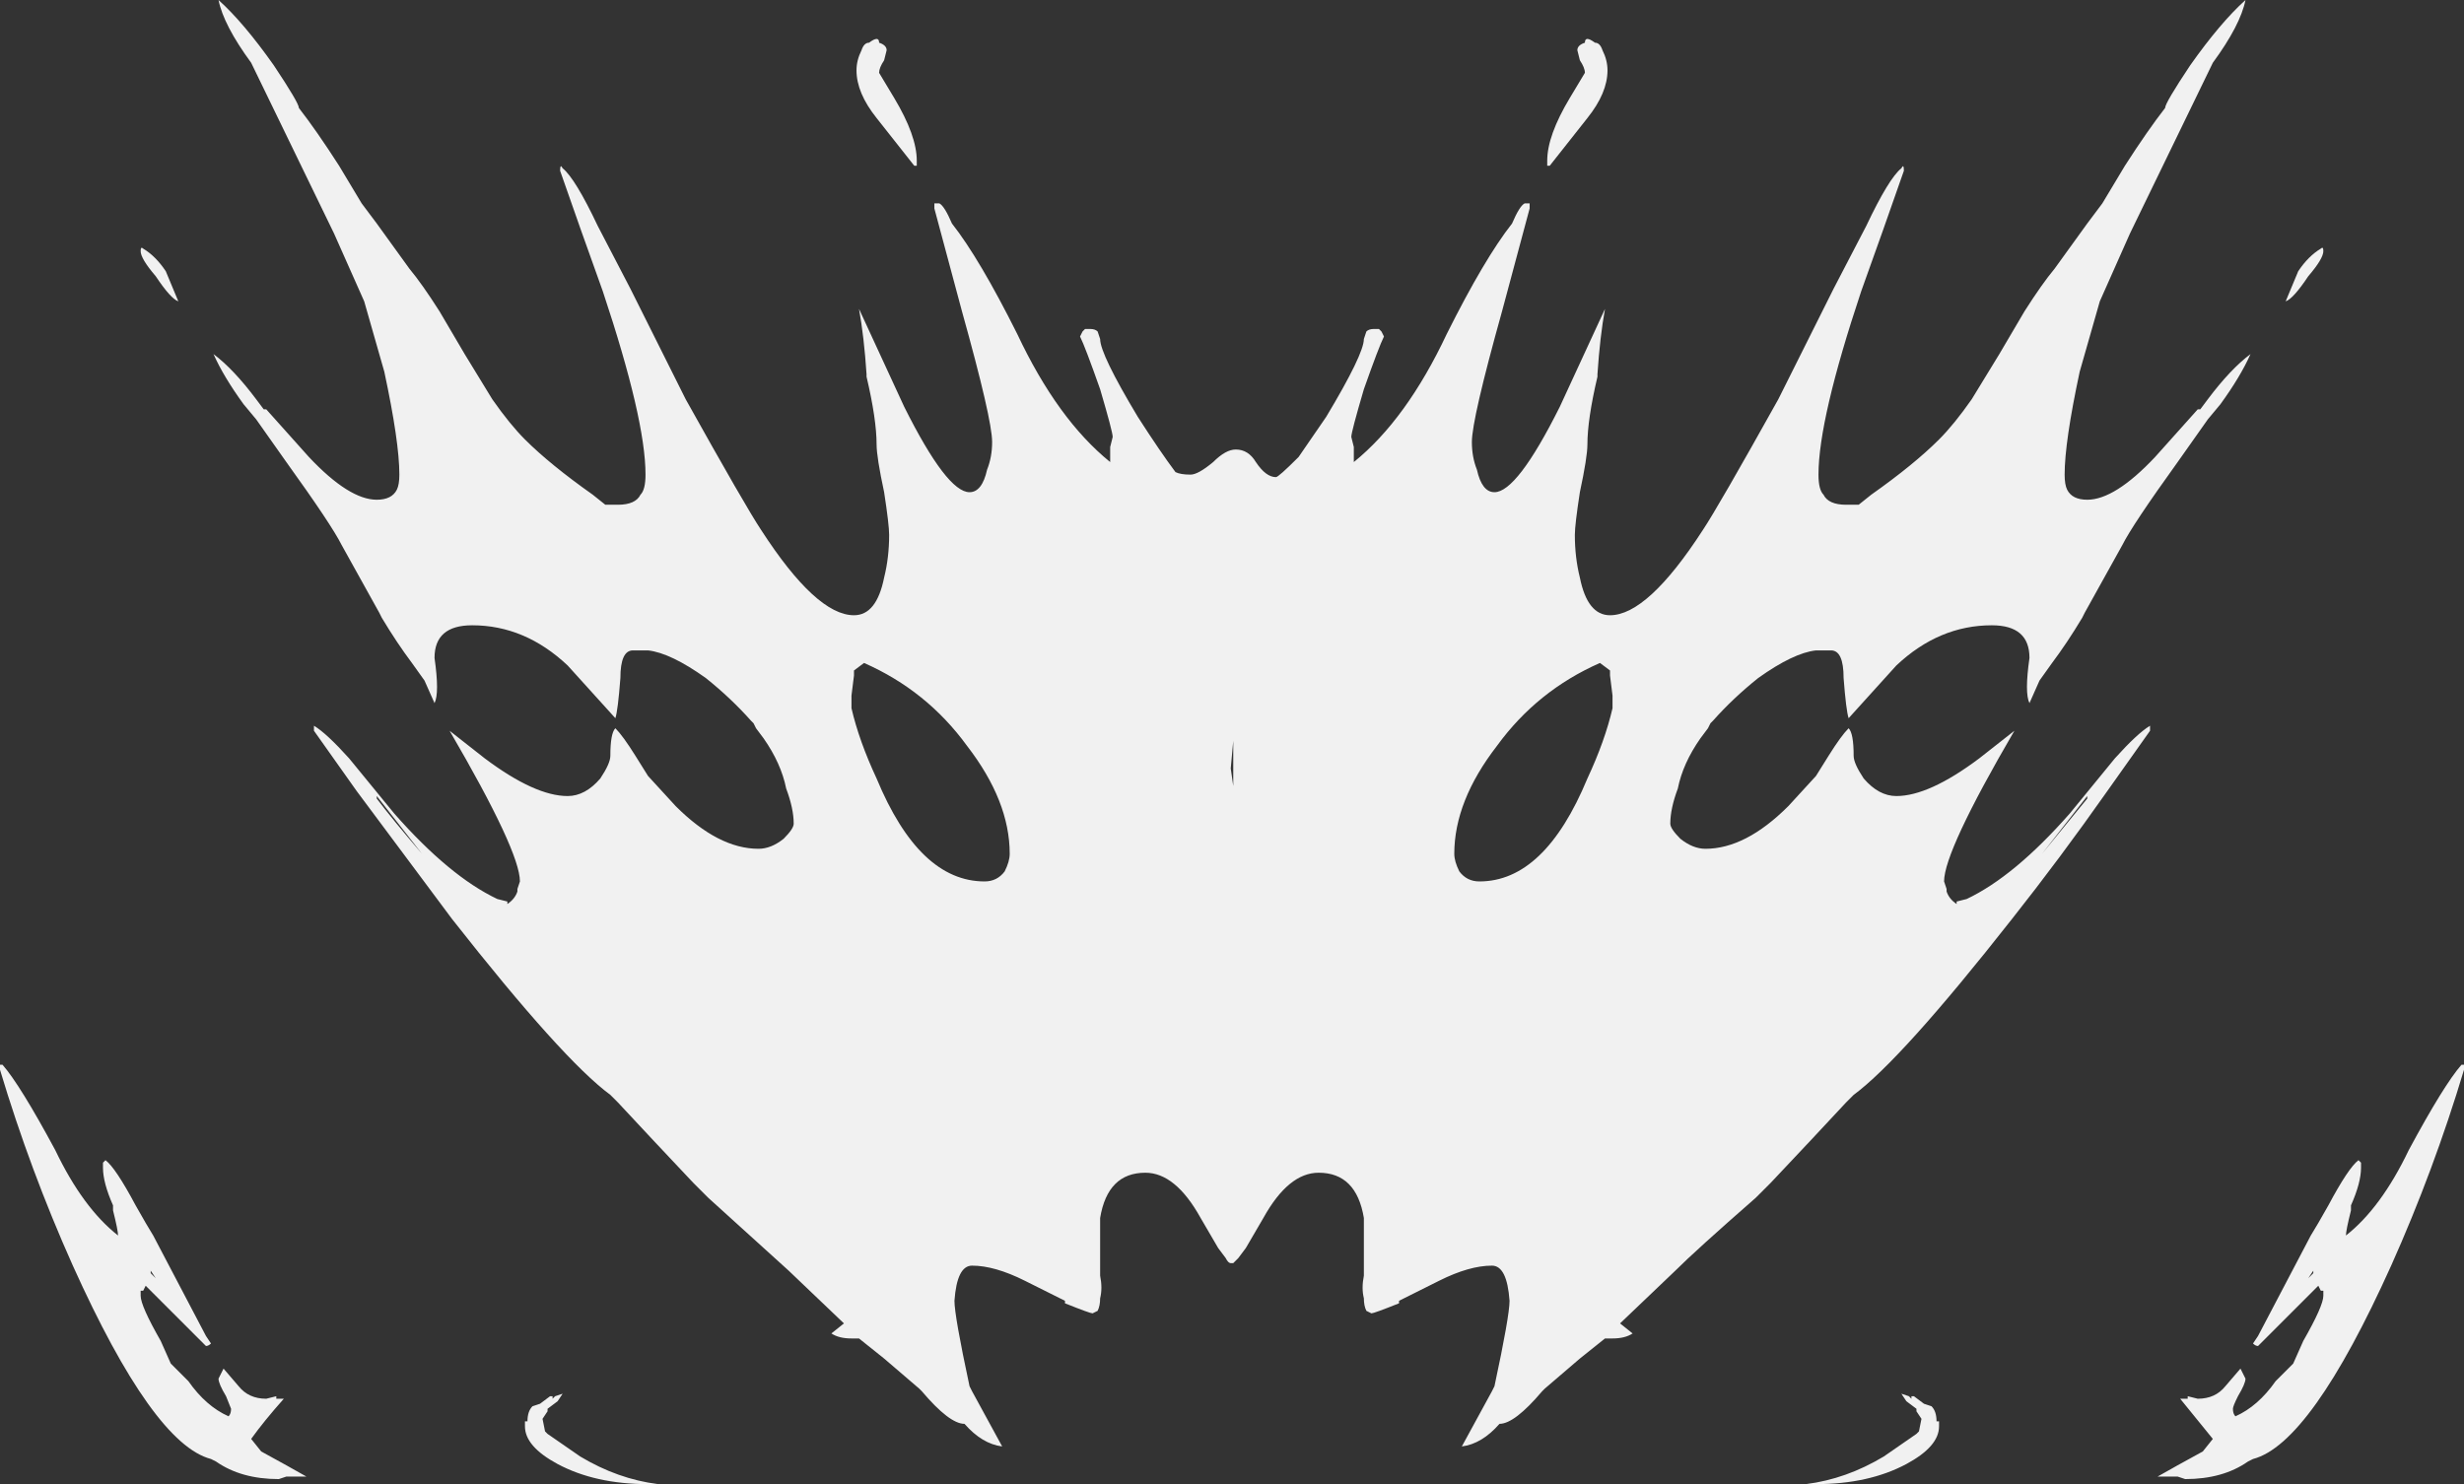 <?xml version="1.0" encoding="UTF-8" standalone="no"?>
<svg xmlns:ffdec="https://www.free-decompiler.com/flash" xmlns:xlink="http://www.w3.org/1999/xlink" ffdec:objectType="shape" height="29.55px" width="49.05px" xmlns="http://www.w3.org/2000/svg">
  <rect width="100%" height="100%" fill="#333333" stroke="none"/>
  <g transform="matrix(1.0, 0.0, 0.0, 1.0, 24.45, 27.8)">
    <path d="M19.15 -26.5 Q19.75 -27.35 20.25 -27.8 20.15 -27.3 19.6 -26.55 L17.95 -23.15 17.35 -21.8 16.95 -20.4 Q16.65 -19.0 16.65 -18.35 16.65 -18.15 16.7 -18.05 16.8 -17.85 17.1 -17.85 17.65 -17.85 18.45 -18.7 L19.3 -19.65 19.35 -19.65 19.5 -19.85 Q19.95 -20.45 20.35 -20.75 20.15 -20.3 19.75 -19.75 L19.5 -19.45 18.9 -18.6 Q18.0 -17.35 17.8 -16.95 L17.05 -15.6 17.0 -15.5 Q16.7 -15.0 16.4 -14.6 L16.15 -14.25 15.95 -13.8 Q15.85 -14.0 15.95 -14.7 15.95 -15.35 15.2 -15.35 14.15 -15.35 13.3 -14.55 L12.35 -13.5 Q12.3 -13.65 12.25 -14.3 12.25 -14.85 12.0 -14.85 L11.7 -14.85 Q11.25 -14.8 10.55 -14.3 10.05 -13.9 9.65 -13.45 L9.6 -13.4 9.55 -13.3 9.4 -13.1 Q9.05 -12.6 8.95 -12.1 8.8 -11.7 8.8 -11.4 8.8 -11.3 9.0 -11.1 9.25 -10.9 9.5 -10.9 10.3 -10.9 11.15 -11.75 L11.7 -12.35 11.95 -12.75 Q12.2 -13.15 12.35 -13.3 12.45 -13.2 12.45 -12.75 12.45 -12.6 12.65 -12.3 12.95 -11.95 13.3 -11.95 13.95 -11.95 14.95 -12.7 L15.65 -13.25 Q14.25 -10.85 14.25 -10.25 L14.3 -10.1 14.3 -10.05 Q14.35 -9.9 14.5 -9.8 L14.5 -9.85 14.7 -9.9 Q15.65 -10.35 16.75 -11.6 L17.65 -12.7 Q18.1 -13.2 18.35 -13.35 L18.35 -13.25 17.5 -12.05 Q16.55 -10.7 15.6 -9.5 13.4 -6.7 12.45 -6.0 L12.3 -5.85 11.6 -5.1 10.8 -4.25 10.5 -3.95 Q9.3 -2.9 8.9 -2.5 L7.8 -1.45 8.05 -1.25 Q7.9 -1.15 7.65 -1.15 L7.5 -1.15 7.0 -0.75 6.3 -0.15 6.25 -0.1 Q5.7 0.55 5.4 0.55 5.05 0.95 4.65 1.0 L5.25 -0.1 5.3 -0.2 Q5.6 -1.6 5.6 -1.9 5.55 -2.6 5.25 -2.6 4.8 -2.6 4.2 -2.3 3.5 -1.95 3.4 -1.9 L3.4 -1.85 Q2.9 -1.65 2.85 -1.65 L2.75 -1.7 Q2.7 -1.8 2.7 -1.95 2.65 -2.15 2.7 -2.4 L2.7 -3.55 Q2.55 -4.45 1.8 -4.45 1.2 -4.45 0.7 -3.55 L0.35 -2.95 0.2 -2.75 0.1 -2.65 0.05 -2.65 Q0.0 -2.65 -0.05 -2.75 L-0.2 -2.95 -0.55 -3.55 Q-1.05 -4.45 -1.65 -4.45 -2.4 -4.45 -2.55 -3.55 L-2.55 -2.4 Q-2.5 -2.15 -2.55 -1.95 -2.55 -1.8 -2.6 -1.7 L-2.7 -1.65 Q-2.75 -1.65 -3.25 -1.85 L-3.25 -1.9 Q-3.35 -1.95 -4.05 -2.3 -4.65 -2.6 -5.1 -2.6 -5.4 -2.6 -5.45 -1.9 -5.45 -1.6 -5.15 -0.2 L-5.1 -0.1 -4.5 1.0 Q-4.9 0.95 -5.25 0.55 -5.55 0.55 -6.1 -0.1 L-6.15 -0.15 -6.85 -0.75 -7.35 -1.15 -7.5 -1.15 Q-7.75 -1.15 -7.9 -1.25 L-7.65 -1.45 -8.75 -2.5 -10.35 -3.95 -10.65 -4.25 -11.45 -5.1 -12.15 -5.85 -12.3 -6.0 Q-13.25 -6.7 -15.45 -9.5 L-17.35 -12.05 -18.2 -13.25 -18.2 -13.35 Q-17.95 -13.2 -17.5 -12.7 L-16.6 -11.6 Q-15.5 -10.35 -14.55 -9.9 L-14.35 -9.85 -14.35 -9.8 Q-14.2 -9.9 -14.15 -10.05 L-14.15 -10.1 -14.1 -10.25 Q-14.1 -10.85 -15.5 -13.25 L-14.8 -12.7 Q-13.8 -11.95 -13.15 -11.95 -12.8 -11.95 -12.5 -12.3 -12.3 -12.6 -12.3 -12.75 -12.3 -13.2 -12.2 -13.3 -12.05 -13.15 -11.8 -12.75 L-11.55 -12.35 -11.0 -11.75 Q-10.15 -10.9 -9.35 -10.9 -9.1 -10.9 -8.85 -11.1 -8.65 -11.3 -8.65 -11.4 -8.65 -11.7 -8.8 -12.1 -8.9 -12.6 -9.25 -13.1 L-9.4 -13.3 -9.45 -13.4 -9.5 -13.45 Q-9.9 -13.9 -10.4 -14.3 -11.1 -14.8 -11.55 -14.85 L-11.85 -14.85 Q-12.1 -14.85 -12.1 -14.3 -12.15 -13.65 -12.2 -13.5 L-13.15 -14.55 Q-14.0 -15.35 -15.05 -15.35 -15.8 -15.35 -15.8 -14.7 -15.7 -14.0 -15.8 -13.8 L-16.0 -14.25 -16.25 -14.6 Q-16.55 -15.0 -16.85 -15.5 L-16.9 -15.6 -17.65 -16.95 Q-17.85 -17.35 -18.75 -18.6 L-19.35 -19.45 -19.6 -19.75 Q-20.0 -20.3 -20.2 -20.75 -19.8 -20.45 -19.35 -19.85 L-19.2 -19.65 -19.15 -19.65 -18.3 -18.7 Q-17.5 -17.85 -16.95 -17.85 -16.65 -17.85 -16.55 -18.05 -16.5 -18.15 -16.5 -18.35 -16.5 -19.0 -16.8 -20.4 L-17.2 -21.8 -17.8 -23.15 Q-18.55 -24.7 -19.45 -26.55 -20.0 -27.3 -20.1 -27.8 -19.6 -27.35 -19.0 -26.5 -18.5 -25.75 -18.5 -25.65 -18.15 -25.2 -17.7 -24.5 L-17.25 -23.75 -16.95 -23.35 -16.3 -22.45 Q-16.05 -22.15 -15.7 -21.6 L-15.2 -20.75 -14.65 -19.85 Q-14.3 -19.35 -14.0 -19.05 -13.5 -18.55 -12.65 -17.95 L-12.4 -17.75 -12.15 -17.75 Q-11.8 -17.75 -11.7 -17.95 -11.6 -18.05 -11.6 -18.35 -11.6 -19.45 -12.45 -22.0 -12.9 -23.25 -13.3 -24.4 -13.3 -24.55 -13.25 -24.45 -13.0 -24.25 -12.55 -23.3 L-11.9 -22.05 -10.8 -19.85 Q-9.6 -17.7 -9.3 -17.25 -8.2 -15.55 -7.45 -15.55 -7.0 -15.55 -6.85 -16.3 -6.75 -16.7 -6.75 -17.15 -6.75 -17.35 -6.85 -18.0 -7.0 -18.7 -7.0 -18.95 -7.0 -19.45 -7.2 -20.3 L-7.2 -20.35 Q-7.25 -21.1 -7.35 -21.65 L-6.45 -19.7 Q-5.6 -18.0 -5.15 -18.0 -4.9 -18.0 -4.8 -18.45 -4.7 -18.7 -4.7 -19.0 -4.7 -19.45 -5.3 -21.6 L-5.85 -23.65 -5.85 -23.75 -5.75 -23.75 Q-5.65 -23.7 -5.5 -23.35 -4.95 -22.65 -4.2 -21.15 -3.4 -19.45 -2.35 -18.6 L-2.35 -18.9 -2.3 -19.1 Q-2.3 -19.2 -2.55 -20.05 -2.85 -20.9 -2.95 -21.1 L-2.9 -21.2 -2.85 -21.25 -2.75 -21.25 Q-2.65 -21.25 -2.6 -21.2 L-2.55 -21.05 Q-2.55 -20.75 -1.8 -19.5 -1.35 -18.8 -1.05 -18.4 -0.95 -18.35 -0.75 -18.35 -0.6 -18.35 -0.3 -18.6 -0.05 -18.85 0.15 -18.85 0.4 -18.85 0.55 -18.6 0.75 -18.3 0.95 -18.3 1.0 -18.3 1.4 -18.7 L1.95 -19.5 Q2.7 -20.75 2.7 -21.05 L2.75 -21.2 Q2.8 -21.25 2.9 -21.25 L3.0 -21.25 3.05 -21.2 3.1 -21.1 Q3.0 -20.9 2.7 -20.05 2.45 -19.2 2.45 -19.1 L2.5 -18.9 2.5 -18.6 Q3.55 -19.45 4.35 -21.15 5.1 -22.65 5.65 -23.35 5.8 -23.7 5.9 -23.75 L6.0 -23.75 6.0 -23.65 5.45 -21.6 Q4.85 -19.45 4.85 -19.0 4.85 -18.7 4.95 -18.45 5.05 -18.0 5.3 -18.0 5.75 -18.0 6.6 -19.7 L7.5 -21.65 Q7.4 -21.1 7.35 -20.35 L7.35 -20.3 Q7.15 -19.45 7.15 -18.95 7.15 -18.7 7.0 -18.0 6.9 -17.35 6.9 -17.15 6.9 -16.7 7.0 -16.3 7.15 -15.55 7.6 -15.55 8.35 -15.55 9.45 -17.25 9.75 -17.7 10.95 -19.85 L12.05 -22.05 12.7 -23.3 Q13.15 -24.25 13.4 -24.45 13.45 -24.55 13.45 -24.4 13.05 -23.25 12.6 -22.0 11.75 -19.45 11.75 -18.35 11.75 -18.05 11.85 -17.95 11.95 -17.75 12.3 -17.75 L12.55 -17.75 12.8 -17.95 Q13.65 -18.55 14.15 -19.05 14.45 -19.35 14.8 -19.85 L15.35 -20.75 15.85 -21.6 Q16.2 -22.15 16.45 -22.45 L17.1 -23.35 17.4 -23.75 17.85 -24.5 Q18.3 -25.2 18.65 -25.65 18.65 -25.75 19.15 -26.5 M21.5 -22.3 Q21.2 -21.85 21.05 -21.8 L21.3 -22.4 Q21.5 -22.7 21.75 -22.85 21.8 -22.9 21.8 -22.8 21.8 -22.65 21.5 -22.3 M7.3 -26.95 Q7.4 -26.95 7.45 -26.8 7.55 -26.6 7.55 -26.4 7.55 -25.95 7.15 -25.45 L6.4 -24.5 6.35 -24.5 6.35 -24.6 Q6.35 -25.1 6.8 -25.85 L7.1 -26.35 Q7.1 -26.45 7.0 -26.6 L6.95 -26.8 Q6.95 -26.9 7.1 -26.95 7.1 -27.1 7.3 -26.95 M7.6 -14.45 L7.4 -14.6 Q6.15 -14.05 5.35 -12.95 4.5 -11.85 4.5 -10.8 4.5 -10.65 4.6 -10.45 4.75 -10.25 5.0 -10.25 6.3 -10.25 7.15 -12.3 7.5 -13.05 7.65 -13.7 L7.65 -13.95 7.6 -14.35 7.6 -14.45 M0.1 -13.05 L0.05 -12.5 0.1 -12.15 0.1 -13.05 M17.1 -11.95 L16.2 -10.8 17.1 -11.9 17.1 -11.95 M13.65 0.0 L13.85 0.15 14.0 0.2 Q14.1 0.3 14.1 0.5 L14.15 0.5 14.15 0.6 Q14.15 1.0 13.5 1.35 12.75 1.75 11.7 1.75 L11.5 1.75 Q12.3 1.65 13.05 1.2 L13.7 0.75 13.75 0.7 13.8 0.45 13.7 0.3 13.7 0.25 13.5 0.1 13.4 -0.05 13.55 0.0 13.6 0.05 13.6 0.0 13.65 0.0 M22.55 -4.65 L22.55 -4.55 Q22.55 -4.25 22.35 -3.8 L22.35 -3.7 Q22.25 -3.3 22.25 -3.2 L22.25 -3.2 Q22.95 -3.75 23.5 -4.9 24.2 -6.2 24.55 -6.6 L24.6 -6.6 24.6 -6.5 Q24.0 -4.5 23.15 -2.6 21.55 0.95 20.4 1.25 L20.3 1.3 Q19.8 1.65 19.05 1.65 L18.9 1.6 18.5 1.6 Q18.85 1.4 19.4 1.1 L19.6 0.85 18.95 0.05 19.1 0.05 19.1 0.0 19.3 0.05 Q19.65 0.05 19.85 -0.2 L20.15 -0.55 20.25 -0.35 Q20.25 -0.25 20.1 0.0 20.0 0.2 20.0 0.25 20.0 0.35 20.05 0.4 20.5 0.2 20.85 -0.3 L21.2 -0.65 21.4 -1.1 Q21.8 -1.8 21.8 -2.0 L21.8 -2.1 21.75 -2.1 21.7 -2.2 20.5 -1.0 Q20.45 -1.0 20.4 -1.05 L20.5 -1.2 21.55 -3.2 21.7 -3.45 21.9 -3.8 Q22.3 -4.55 22.5 -4.7 L22.55 -4.65 M21.6 -2.5 L21.5 -2.35 21.6 -2.45 21.6 -2.5 M19.6 0.25 L19.6 0.25 M-7.25 -14.6 L-7.45 -14.45 -7.45 -14.35 -7.5 -13.95 -7.5 -13.7 Q-7.35 -13.05 -7.0 -12.3 -6.15 -10.25 -4.85 -10.25 -4.6 -10.25 -4.45 -10.45 -4.35 -10.65 -4.35 -10.8 -4.35 -11.85 -5.2 -12.95 -6.0 -14.05 -7.25 -14.6 M-7.15 -26.95 Q-6.95 -27.1 -6.95 -26.95 -6.8 -26.9 -6.8 -26.8 L-6.85 -26.6 Q-6.95 -26.45 -6.95 -26.35 L-6.65 -25.85 Q-6.2 -25.1 -6.2 -24.6 L-6.2 -24.5 -6.25 -24.5 -7.0 -25.45 Q-7.4 -25.95 -7.4 -26.4 -7.4 -26.6 -7.3 -26.8 -7.25 -26.95 -7.15 -26.95 M-24.4 -6.6 Q-24.05 -6.2 -23.35 -4.9 -22.8 -3.75 -22.1 -3.2 L-22.1 -3.2 Q-22.1 -3.3 -22.2 -3.7 L-22.2 -3.8 Q-22.4 -4.25 -22.4 -4.55 L-22.4 -4.65 -22.35 -4.7 Q-22.15 -4.55 -21.75 -3.8 L-21.55 -3.45 -21.4 -3.2 -20.35 -1.2 -20.25 -1.05 Q-20.3 -1.0 -20.35 -1.0 L-21.55 -2.2 -21.6 -2.1 -21.65 -2.1 -21.65 -2.0 Q-21.65 -1.8 -21.25 -1.1 L-21.05 -0.65 -20.7 -0.3 Q-20.35 0.2 -19.9 0.4 -19.85 0.35 -19.85 0.25 L-19.95 0.0 Q-20.1 -0.25 -20.1 -0.35 L-20.0 -0.55 -19.7 -0.2 Q-19.5 0.05 -19.15 0.05 L-18.95 0.0 -18.95 0.05 -18.8 0.05 Q-19.2 0.5 -19.45 0.85 L-19.25 1.1 Q-18.7 1.4 -18.35 1.6 L-18.75 1.6 -18.9 1.65 Q-19.65 1.65 -20.15 1.3 L-20.25 1.25 Q-21.4 0.95 -23.0 -2.6 -23.85 -4.5 -24.45 -6.5 L-24.45 -6.6 -24.4 -6.6 M-19.45 0.25 L-19.45 0.25 M-13.5 0.0 L-13.45 0.0 -13.45 0.05 -13.4 0.0 -13.25 -0.05 -13.35 0.1 -13.55 0.25 -13.55 0.3 -13.65 0.45 -13.6 0.7 -13.55 0.75 -12.9 1.2 Q-12.15 1.65 -11.35 1.75 L-11.55 1.75 Q-12.6 1.75 -13.35 1.35 -14.0 1.0 -14.0 0.6 L-14.0 0.5 -13.95 0.5 Q-13.95 0.3 -13.85 0.2 L-13.7 0.15 -13.5 0.0 M-21.45 -2.5 L-21.45 -2.45 -21.35 -2.35 -21.45 -2.5 M-16.95 -11.95 L-16.95 -11.9 Q-16.65 -11.5 -16.05 -10.8 L-16.95 -11.95 M-21.35 -22.3 Q-21.65 -22.65 -21.65 -22.8 -21.65 -22.9 -21.6 -22.85 -21.35 -22.7 -21.15 -22.4 L-20.9 -21.8 Q-21.05 -21.85 -21.35 -22.3" fill="#ffffff" fill-opacity="0.929" fill-rule="evenodd" stroke="none"/>
  </g>
</svg>
